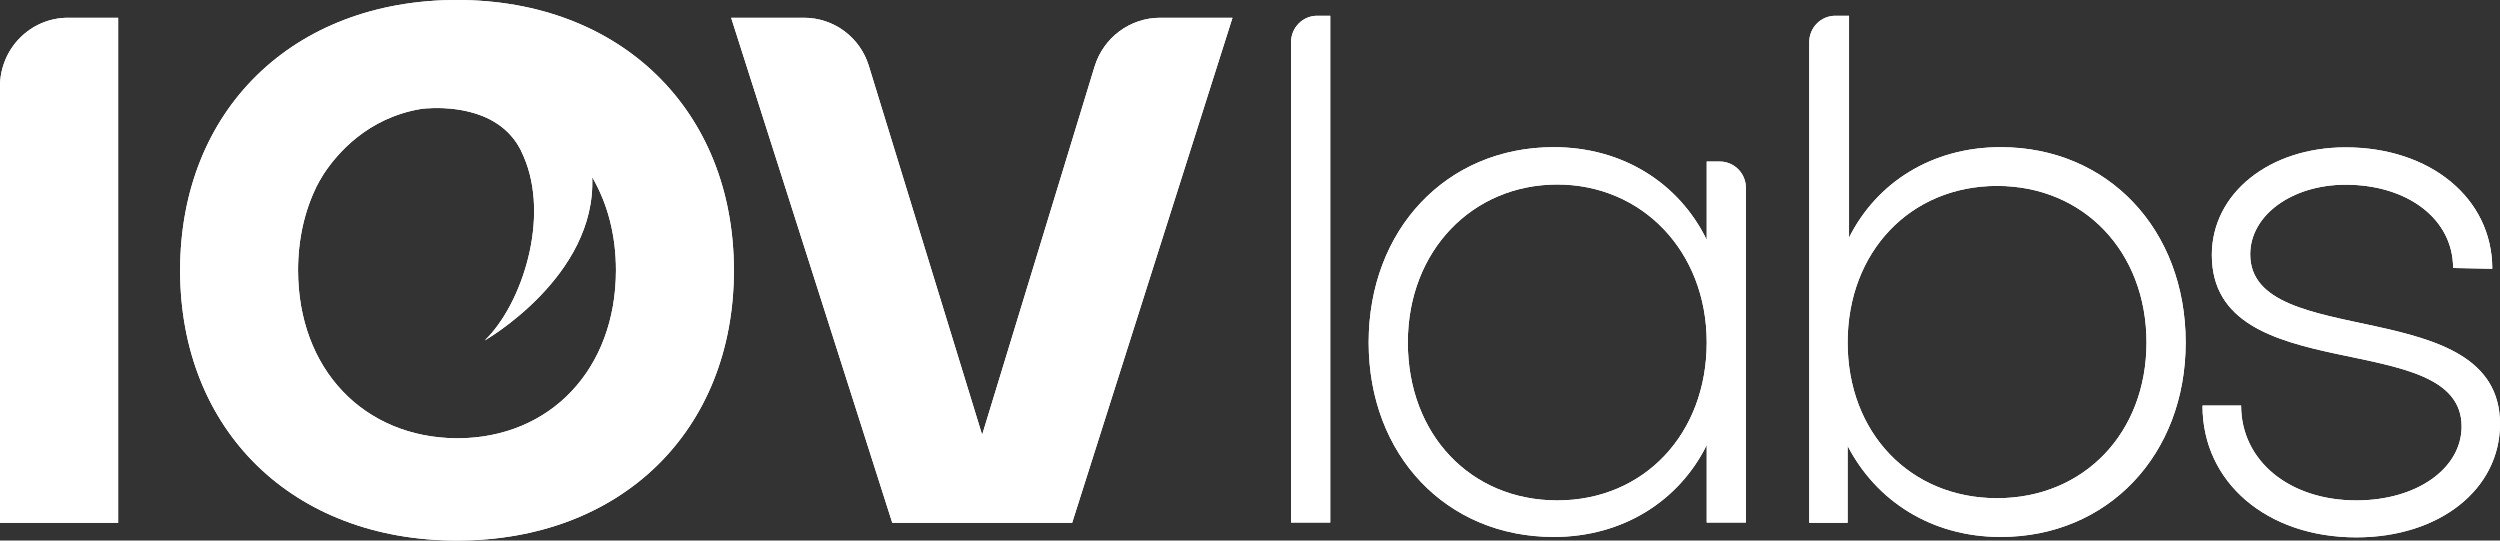 <svg width="185" height="40" viewBox="0 0 185 40" fill="none" xmlns="http://www.w3.org/2000/svg">
<rect x="0" y="0" width="185" height="40" fill="#333333" stroke="none"/>
<g id="iovlogo-without" clip-path="url(#clip0_1228_633)">
<g id="Layer_1-2">
<g id="Group">
<path id="Vector" d="M98.439 38.67H95.539V3.118C95.539 2.039 96.403 1.167 97.472 1.167H98.439V38.67Z" fill="white"/>
<path id="Vector_2" d="M126.297 11.954H127.263C128.332 11.954 129.197 12.826 129.197 13.905V38.67H126.297V32.937C124.246 37.074 120.086 39.734 114.975 39.734C107.022 39.734 101.28 33.676 101.28 25.342C101.28 17.008 107.022 10.89 114.975 10.89C120.086 10.89 124.246 13.55 126.297 17.747V11.954ZM126.297 25.342C126.297 18.589 121.507 13.653 115.238 13.653C108.97 13.653 104.18 18.544 104.18 25.342C104.18 32.139 108.809 37.03 115.238 37.03C121.668 37.03 126.297 32.095 126.297 25.342Z" fill="white"/>
<path id="Vector_3" d="M136.828 1.167V17.584C138.878 13.491 142.979 10.89 148.047 10.89C156 10.89 161.741 16.993 161.741 25.342C161.741 33.69 155.956 39.734 148.047 39.734C142.935 39.734 138.834 37.074 136.725 32.996V38.685H133.884V3.118C133.884 2.039 134.748 1.167 135.817 1.167H136.842H136.828ZM147.783 13.757C141.354 13.757 136.725 18.648 136.725 25.342C136.725 32.035 141.354 36.867 147.783 36.867C154.213 36.867 158.841 32.035 158.841 25.342C158.841 18.648 154.213 13.757 147.783 13.757Z" fill="white"/>
<path id="Vector_4" d="M163.001 30.011H165.842C165.842 34.104 169.416 37.03 174.367 37.03C178.892 37.03 182.159 34.636 182.159 31.563C182.159 24.13 163.675 28.903 163.675 18.87C163.675 14.304 167.937 10.905 173.576 10.905C179.844 10.905 184.429 14.673 184.429 19.889L181.529 19.83C181.529 16.21 178.16 13.668 173.576 13.668C169.636 13.668 166.516 15.899 166.516 18.825C166.516 26.051 185 21.588 185 31.37C185 36.202 180.533 39.764 174.367 39.764C167.732 39.764 162.986 35.67 162.986 30.041" fill="white"/>
<path id="Vector_5" d="M8.744 38.685H0V6.398C0 3.591 2.256 1.315 5.038 1.315H8.744V38.685Z" fill="white"/>
<path id="Vector_6" d="M72.676 32.183L80.996 4.935C81.655 2.778 83.617 1.315 85.858 1.315H91.204L79.34 38.685H66.027L54.105 1.315H59.494C61.706 1.315 63.654 2.763 64.299 4.891L72.676 32.168V32.183Z" fill="white"/>
<path id="Vector_7" d="M33.819 0C21.647 0 13.328 8.186 13.328 20.007C13.328 31.829 21.647 40 33.819 40C45.99 40 54.309 31.858 54.309 20.007C54.309 8.157 45.931 0 33.819 0ZM33.819 32.434C26.891 32.39 22.057 27.292 22.057 19.993C22.057 17.702 22.541 15.619 23.405 13.846C23.405 13.846 23.405 13.846 23.405 13.831C23.405 13.816 23.434 13.757 23.478 13.713C23.478 13.668 23.507 13.639 23.537 13.594C23.566 13.521 23.625 13.417 23.698 13.299C23.742 13.24 23.771 13.181 23.8 13.121C23.859 13.033 23.918 12.944 23.976 12.841C24.943 11.378 27.184 8.733 31.124 8.068L31.329 8.038C31.329 8.038 31.446 8.038 31.504 8.024C32.735 7.935 36.601 7.861 38.359 10.787C38.374 10.831 38.388 10.861 38.418 10.89C38.505 11.038 38.579 11.186 38.637 11.334C38.681 11.408 38.696 11.481 38.74 11.555C40.732 16.106 38.623 22.534 35.869 25.194C35.869 25.194 44.144 20.465 43.822 13.107C44.95 15.043 45.58 17.377 45.58 19.993C45.58 27.292 40.746 32.434 33.819 32.434Z" fill="white"/>
<path id="Vector_8" d="M98.439 38.67H95.539V3.118C95.539 2.039 96.403 1.167 97.472 1.167H98.439V38.67Z" fill="white"/>
<path id="Vector_9" d="M126.297 11.954H127.263C128.332 11.954 129.197 12.826 129.197 13.905V38.67H126.297V32.937C124.246 37.074 120.086 39.734 114.975 39.734C107.022 39.734 101.28 33.676 101.28 25.342C101.28 17.008 107.022 10.89 114.975 10.89C120.086 10.89 124.246 13.55 126.297 17.747V11.954ZM126.297 25.342C126.297 18.589 121.507 13.653 115.238 13.653C108.97 13.653 104.18 18.544 104.18 25.342C104.18 32.139 108.809 37.03 115.238 37.03C121.668 37.03 126.297 32.095 126.297 25.342Z" fill="white"/>
<path id="Vector_10" d="M136.828 1.167V17.584C138.878 13.491 142.979 10.89 148.047 10.89C156 10.89 161.741 16.993 161.741 25.342C161.741 33.69 155.956 39.734 148.047 39.734C142.935 39.734 138.834 37.074 136.725 32.996V38.685H133.884V3.118C133.884 2.039 134.748 1.167 135.817 1.167H136.842H136.828ZM147.783 13.757C141.354 13.757 136.725 18.648 136.725 25.342C136.725 32.035 141.354 36.867 147.783 36.867C154.213 36.867 158.841 32.035 158.841 25.342C158.841 18.648 154.213 13.757 147.783 13.757Z" fill="white"/>
<path id="Vector_11" d="M163.001 30.011H165.842C165.842 34.104 169.416 37.03 174.367 37.03C178.892 37.03 182.159 34.636 182.159 31.563C182.159 24.13 163.675 28.903 163.675 18.87C163.675 14.304 167.937 10.905 173.576 10.905C179.844 10.905 184.429 14.673 184.429 19.889L181.529 19.83C181.529 16.21 178.16 13.668 173.576 13.668C169.636 13.668 166.516 15.899 166.516 18.825C166.516 26.051 185 21.588 185 31.37C185 36.202 180.533 39.764 174.367 39.764C167.732 39.764 162.986 35.67 162.986 30.041" fill="white"/>
<path id="Vector_12" d="M8.744 38.685H0V6.398C0 3.591 2.256 1.315 5.038 1.315H8.744V38.685Z" fill="white"/>
<path id="Vector_13" d="M72.676 32.183L80.996 4.935C81.655 2.778 83.617 1.315 85.858 1.315H91.204L79.34 38.685H66.027L54.105 1.315H59.494C61.706 1.315 63.654 2.763 64.299 4.891L72.676 32.168V32.183Z" fill="white"/>
<path id="Vector_14" d="M33.819 0C21.647 0 13.328 8.186 13.328 20.007C13.328 31.829 21.647 40 33.819 40C45.99 40 54.309 31.858 54.309 20.007C54.309 8.157 45.931 0 33.819 0ZM33.819 32.434C26.891 32.39 22.057 27.292 22.057 19.993C22.057 17.702 22.541 15.619 23.405 13.846C23.405 13.846 23.405 13.846 23.405 13.831C23.405 13.816 23.434 13.757 23.478 13.713C23.478 13.668 23.507 13.639 23.537 13.594C23.566 13.521 23.625 13.417 23.698 13.299C23.742 13.24 23.771 13.181 23.8 13.121C23.859 13.033 23.918 12.944 23.976 12.841C24.943 11.378 27.184 8.733 31.124 8.068L31.329 8.038C31.329 8.038 31.446 8.038 31.504 8.024C32.735 7.935 36.601 7.861 38.359 10.787C38.374 10.831 38.388 10.861 38.418 10.89C38.505 11.038 38.579 11.186 38.637 11.334C38.681 11.408 38.696 11.481 38.74 11.555C40.732 16.106 38.623 22.534 35.869 25.194C35.869 25.194 44.144 20.465 43.822 13.107C44.95 15.043 45.58 17.377 45.58 19.993C45.58 27.292 40.746 32.434 33.819 32.434Z" fill="white"/>
</g>
</g>
</g>
<defs>
<clipPath id="clip0_1228_633">
<rect width="185" height="40" fill="white"/>
</clipPath>
</defs>
</svg>
